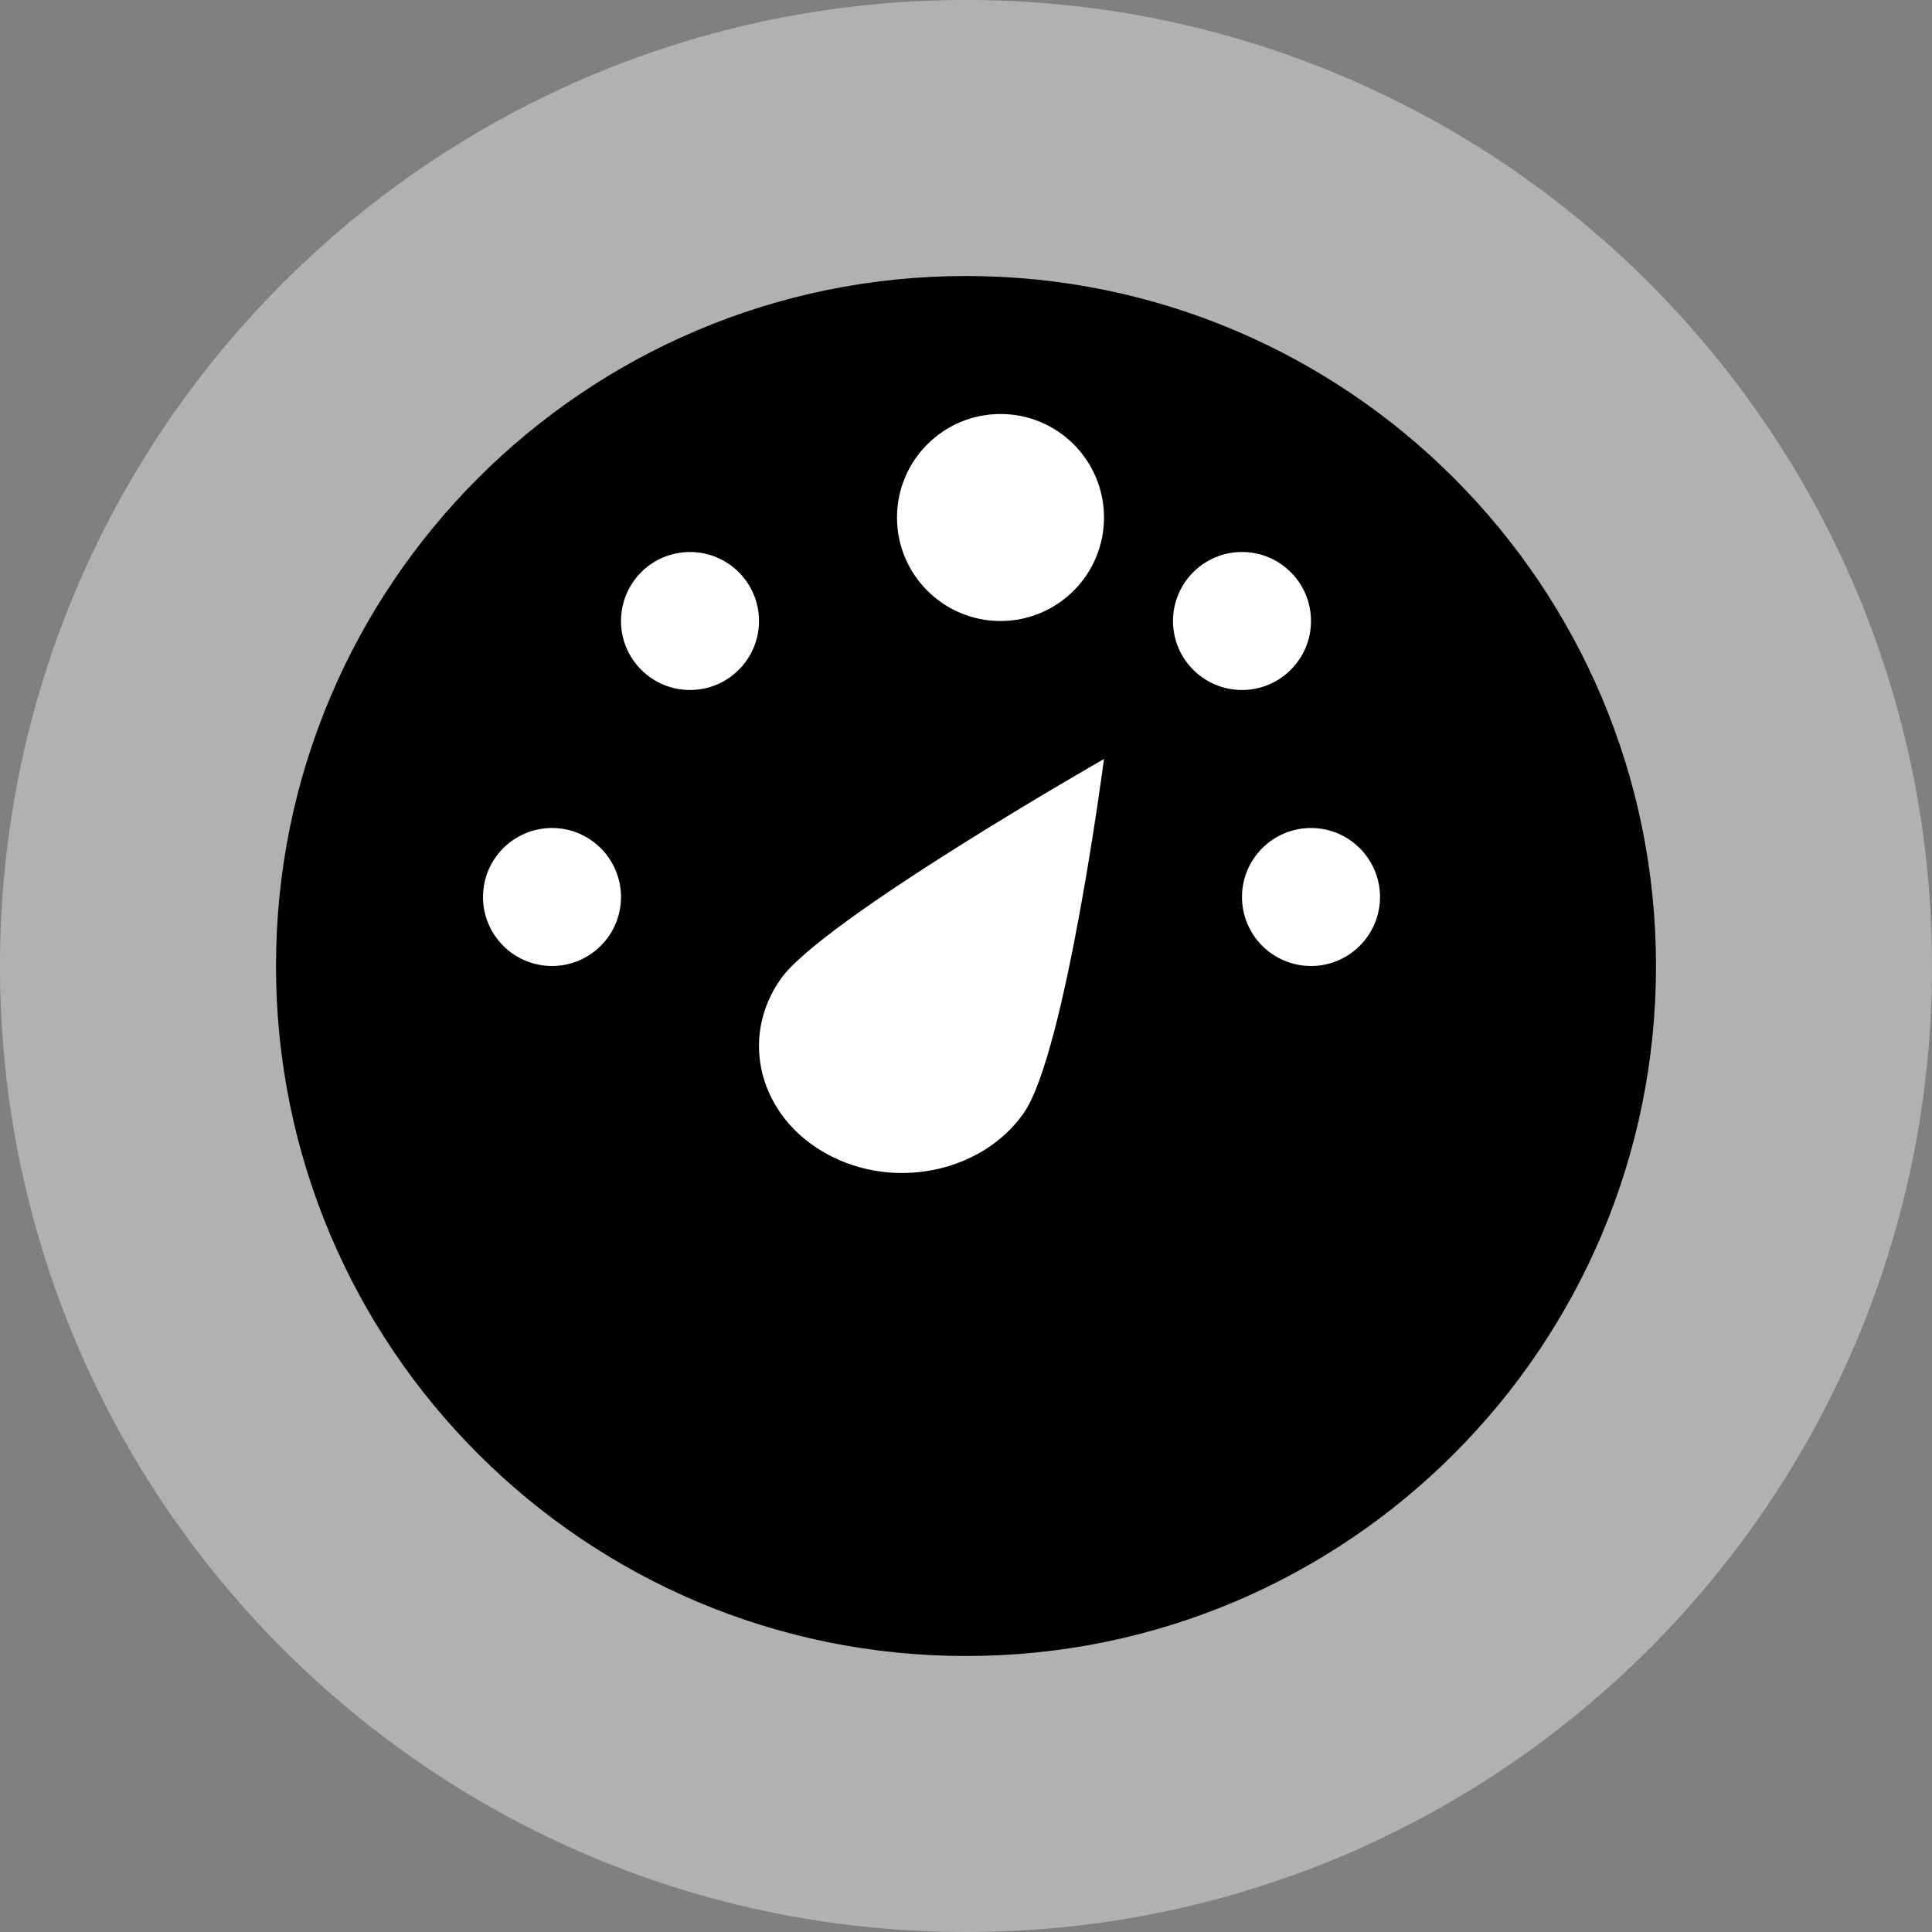 <?xml version="1.0" encoding="UTF-8" standalone="no"?>
<svg width="28px" height="28px" viewBox="0 0 28 28" version="1.1" xmlns="http://www.w3.org/2000/svg" xmlns:xlink="http://www.w3.org/1999/xlink" xmlns:sketch="http://www.bohemiancoding.com/sketch/ns">
    <rect x="0" y="0" width="28" height="28" fill="#808080" stroke="none"/>
    <!-- Generator: Sketch 3.2.2 (9983) - http://www.bohemiancoding.com/sketch -->
    <title>device_knob</title>
    <desc>Created with Sketch.</desc>
    <defs></defs>
    <g id="Workplaces" stroke="none" stroke-width="1" fill="none" fill-rule="evenodd" sketch:type="MSPage">
        <g id="device_knob" sketch:type="MSLayerGroup">
            <g id="Oval-26-+-Untitled-1-[Converted]" sketch:type="MSShapeGroup">
                <g id="Oval-26" fill="#B1B1B1">
                    <path d="M14,28 C21.732,28 28,21.732 28,14 C28,6.268 21.732,0 14,0 C6.268,0 0,6.268 0,14 C0,21.732 6.268,28 14,28 Z"></path>
                </g>
                <g id="Untitled-1-[Converted]" transform="translate(4, 3)">
                    <path d="M20,11 C20,16.523 15.523,21 10,21 C4.477,21 -1.59872116e-14,16.523 -1.59872116e-14,11 C-1.59872116e-14,5.477 4.477,1 10,1 C15.523,1 20,5.477 20,11 Z" id="Shape" fill="#000000"></path>
                    <path d="M14,5 C14.552,5 15,5.448 15,6 C15,6.552 14.552,7 14,7 C13.448,7 13,6.552 13,6 C13,5.448 13.448,5 14,5 L14,5 Z" id="Shape" fill="#FFFFFF"></path>
                    <path d="M4,9 C4.552,9 5,9.448 5,10 C5,10.552 4.552,11 4,11 C3.448,11 3,10.552 3,10 C3,9.448 3.448,9 4,9 L4,9 Z" id="Shape" fill="#FFFFFF"></path>
                    <path d="M15,9 C15.552,9 16,9.448 16,10 C16,10.552 15.552,11 15,11 C14.448,11 14,10.552 14,10 C14,9.448 14.448,9 15,9 L15,9 Z" id="Shape" fill="#FFFFFF"></path>
                    <path d="M6,5 C6.552,5 7,5.448 7,6 C7,6.552 6.552,7 6,7 C5.448,7 5,6.552 5,6 C5,5.448 5.448,5 6,5 L6,5 Z" id="Shape" fill="#FFFFFF"></path>
                    <path d="M10.5,3 C11.328,3 12,3.672 12,4.5 C12,5.328 11.328,6 10.5,6 C9.672,6 9,5.328 9,4.5 C9,3.672 9.672,3 10.5,3 L10.5,3 Z" id="Shape" fill="#FFFFFF"></path>
                    <path d="M12,8 C12,8 11.441,12.272 10.835,13.134 C10.23,13.995 8.95,14.259 7.978,13.721 C7.005,13.185 6.708,12.05 7.314,11.189 C7.92,10.327 12,8 12,8 L12,8 Z" id="Shape" fill="#FFFFFF"></path>
                </g>
            </g>
        </g>
    </g>
</svg>
